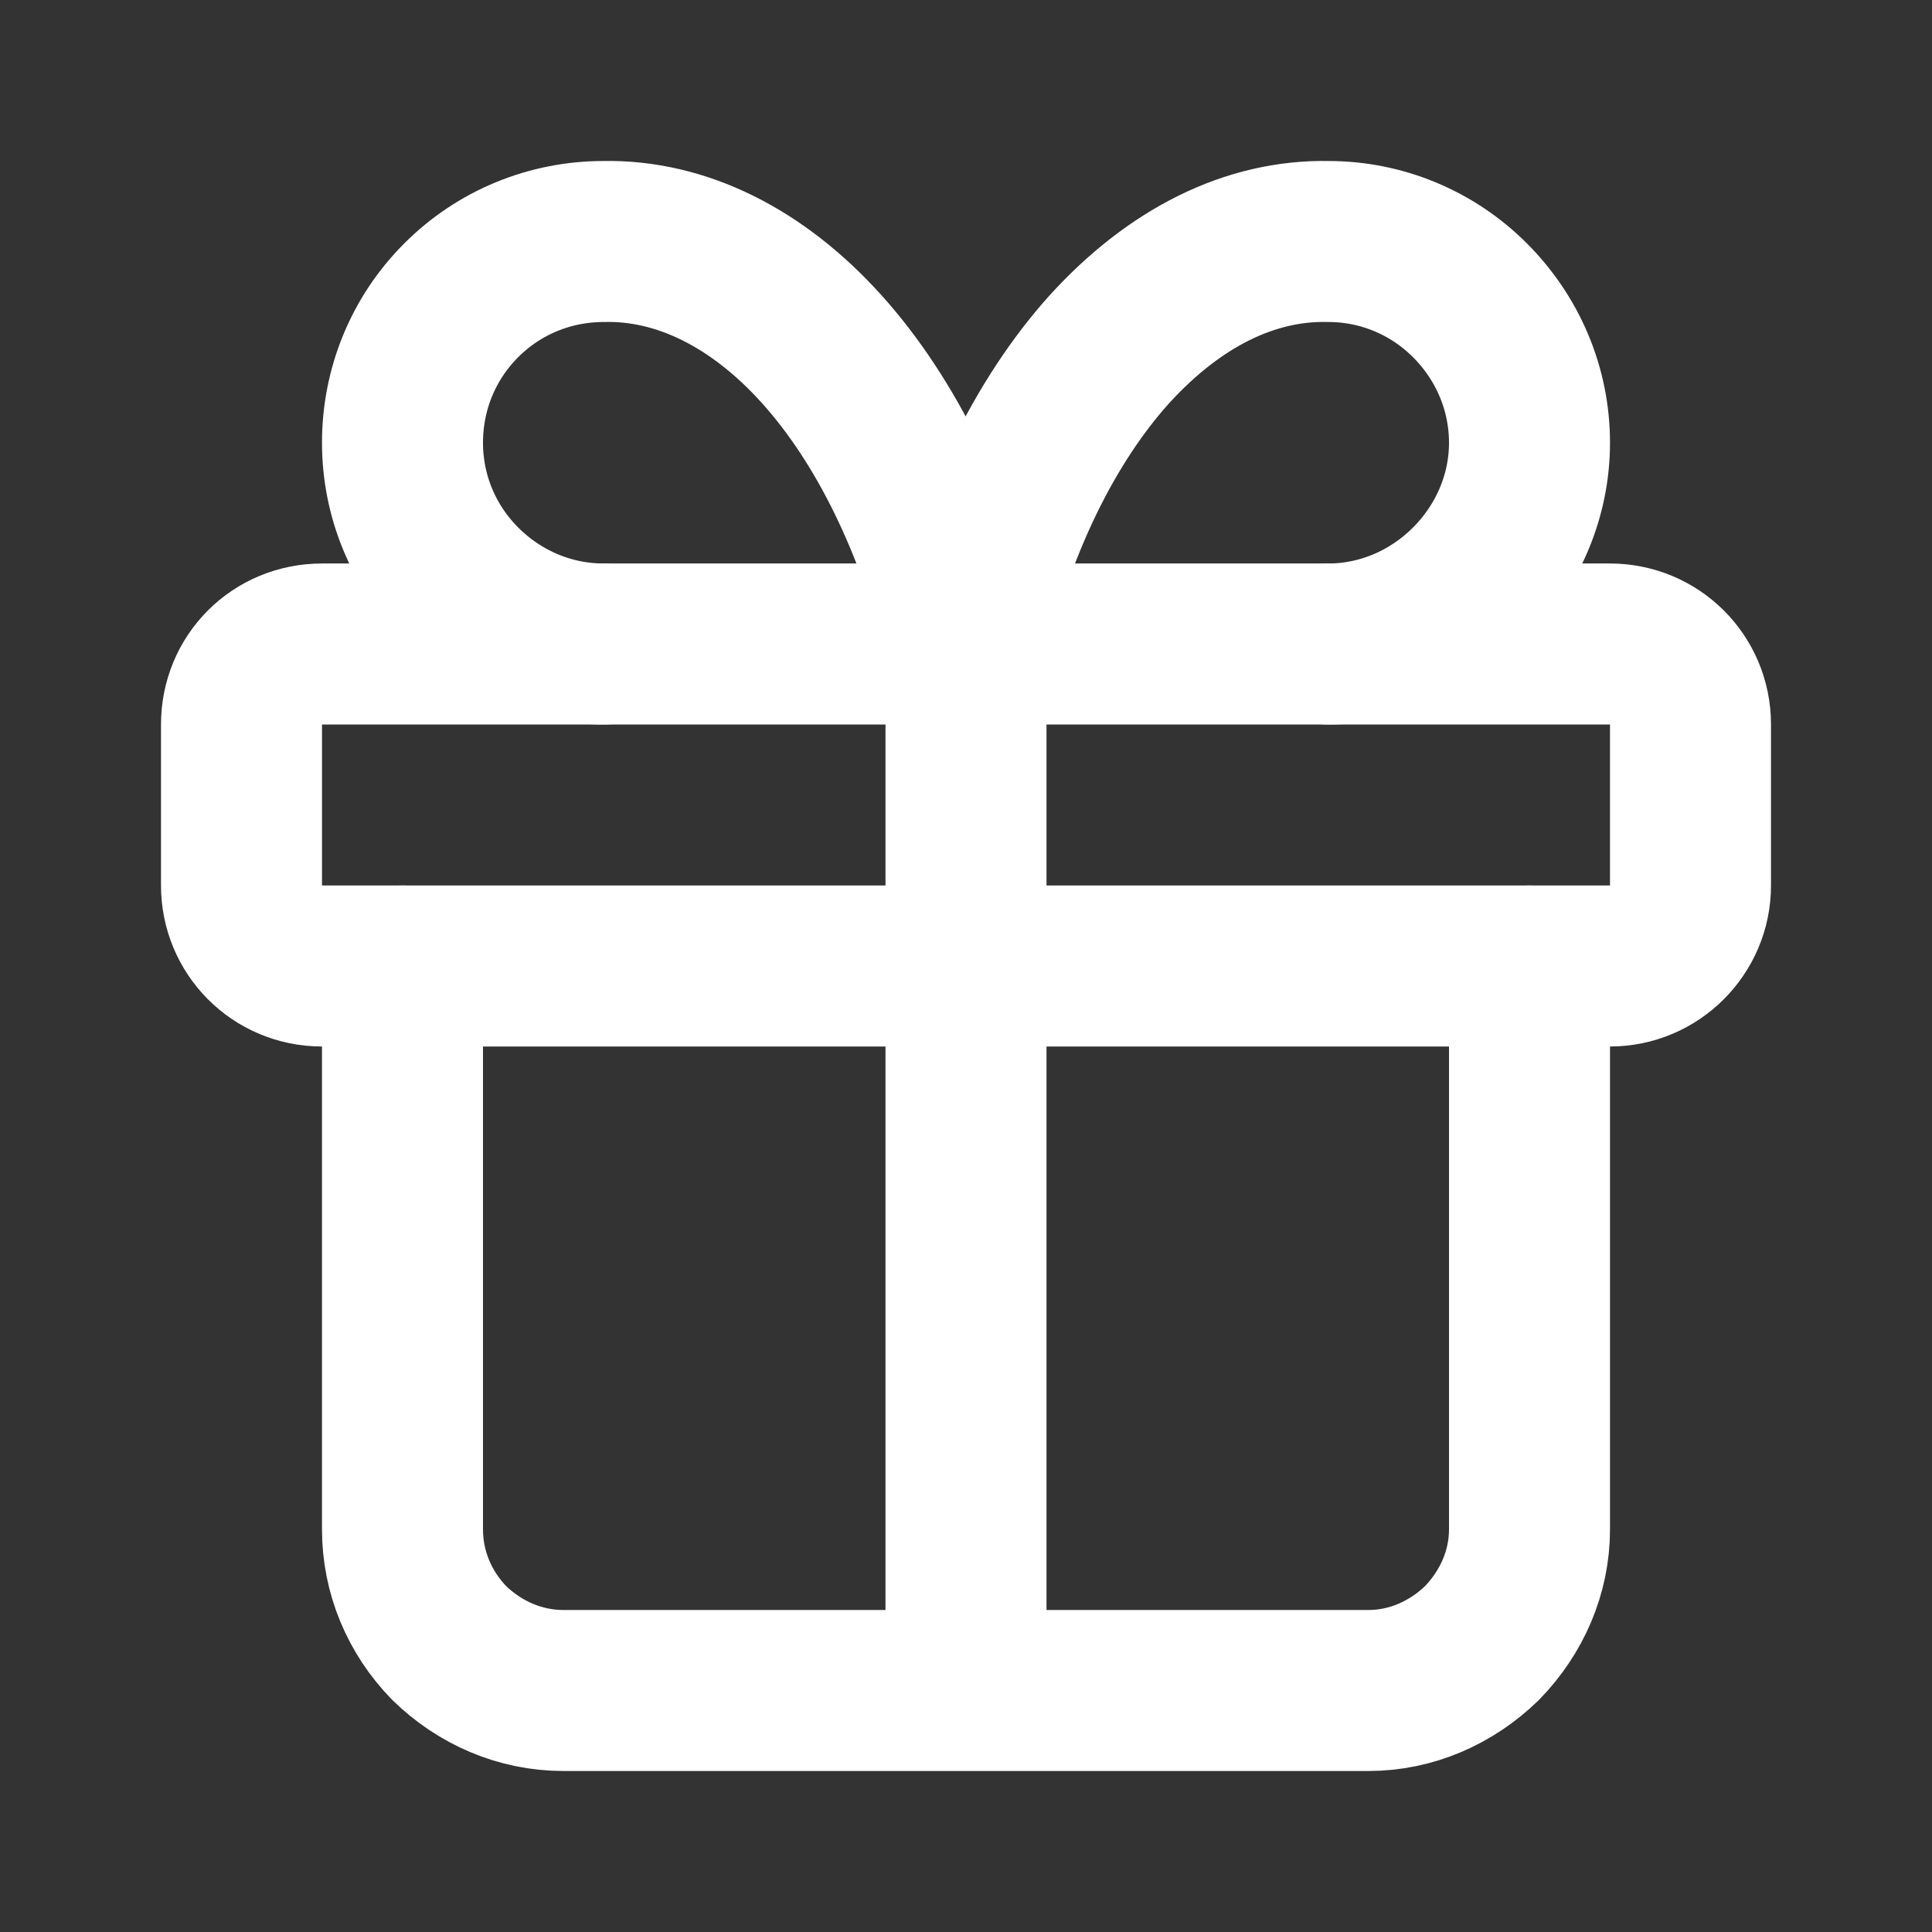 <svg xmlns="http://www.w3.org/2000/svg" width="24" height="24" fill="none" viewBox="0 0 24 24"><rect x="0" y="0" width="24" height="24" fill="#333333" stroke="none"/><defs><clipPath id="a"><rect width="23" height="23" fill="#fff" fill-opacity="0" rx="0" transform="translate(.5 .5)"/></clipPath></defs><rect width="23" height="23" rx="0" transform="translate(.5 .5)"/><g stroke="#FFF" stroke-linejoin="round" stroke-opacity="1" stroke-width="2" clip-path="url(#a)"><path d="M20 8c.55 0 1 .44 1 1v2c0 .55-.45 1-1 1H4c-.56 0-1-.45-1-1V9c0-.56.44-1 1-1z"/><path stroke-linecap="round" d="M12 8v13m7-9v7c0 .53-.22 1.03-.59 1.41-.38.37-.88.59-1.41.59H7c-.54 0-1.04-.22-1.42-.59C5.21 20.03 5 19.53 5 19v-7m2.5-4c-.67 0-1.3-.27-1.77-.74S5 6.16 5 5.5c0-.67.26-1.3.73-1.77S6.83 3 7.5 3c.96-.02 1.91.45 2.71 1.34S11.63 6.5 12 8c.36-1.5.98-2.77 1.78-3.66.81-.89 1.75-1.36 2.72-1.34.66 0 1.29.26 1.76.73S19 4.83 19 5.5c0 .66-.27 1.29-.74 1.76S17.16 8 16.5 8"/></g></svg>